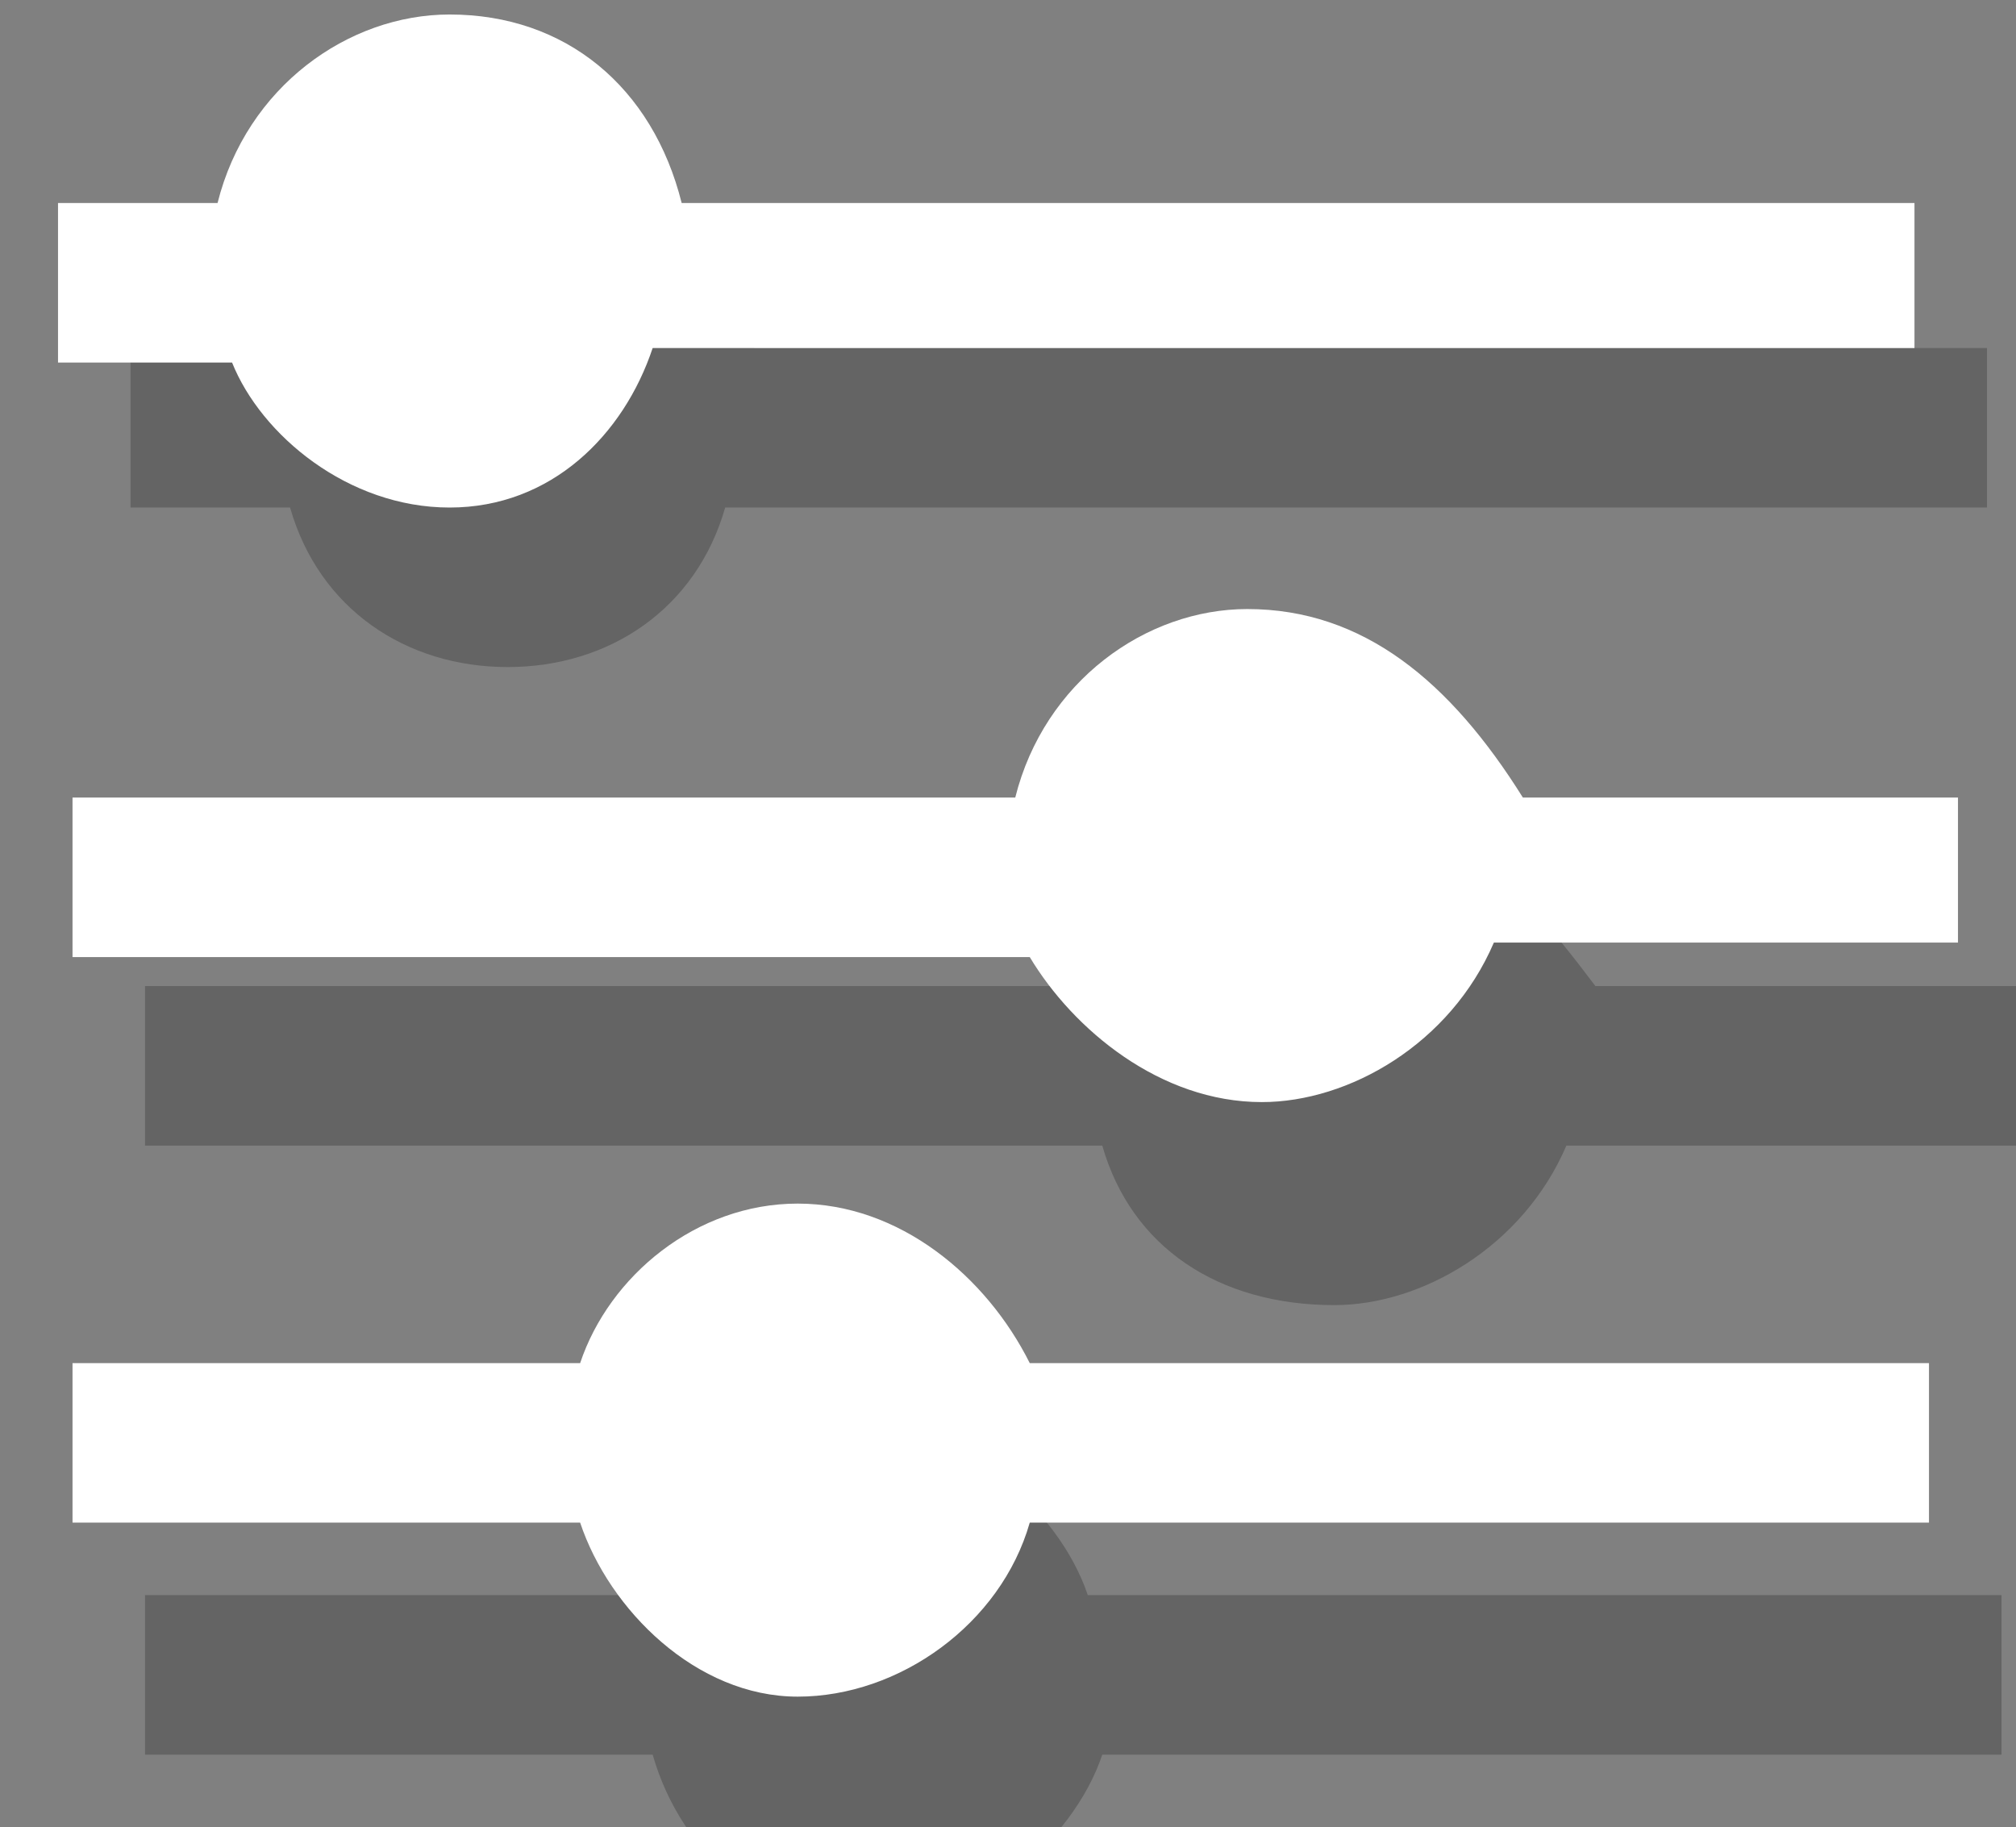 <?xml version="1.0" encoding="utf-8"?>
<!-- Generator: Adobe Illustrator 22.1.0, SVG Export Plug-In . SVG Version: 6.00 Build 0)  -->
<svg version="1.1"
	 id="svg3742" inkscape:version="0.92.5 (2060ec1f9f, 2020-04-08)" sodipodi:docname="filter_icon.svg" xmlns:cc="http://creativecommons.org/ns#" xmlns:dc="http://purl.org/dc/elements/1.1/" xmlns:inkscape="http://www.inkscape.org/namespaces/inkscape" xmlns:rdf="http://www.w3.org/1999/02/22-rdf-syntax-ns#" xmlns:sodipodi="http://sodipodi.sourceforge.net/DTD/sodipodi-0.dtd" xmlns:svg="http://www.w3.org/2000/svg"
	 xmlns="http://www.w3.org/2000/svg" xmlns:xlink="http://www.w3.org/1999/xlink" x="0px" y="0px" viewBox="0 0 13.9 12.6"
	 style="enable-background:new 0 0 13.9 12.6;" xml:space="preserve">
<rect x="0" y="0" width="13.9" height="12.6" fill="#808080" stroke="none"/>
<style type="text/css">
	.st0{opacity:0.22;}
	.st1{fill:#FFFFFF;}
</style>
<sodipodi:namedview  bordercolor="#666666" borderopacity="1" fit-margin-bottom="0" fit-margin-left="0" fit-margin-right="0" fit-margin-top="0" gridtolerance="10" guidetolerance="10" id="namedview3744" inkscape:current-layer="svg3742" inkscape:cx="21.89238" inkscape:cy="-0.92326974" inkscape:pageopacity="0" inkscape:pageshadow="2" inkscape:window-height="1017" inkscape:window-maximized="1" inkscape:window-width="1920" inkscape:window-x="1912" inkscape:window-y="-8" inkscape:zoom="6.9532167" objecttolerance="10" pagecolor="#ffffff" showgrid="false" showguides="false">
	</sodipodi:namedview>
<title  id="title3734">Foundation / Icon / 24 / Control / Filter / Default</title>
<path id="path3873-6_1_" inkscape:connector-curvature="0" class="st0" d="M3.5,1C2.8,1,2.1,1.6,1.9,2.4H0.9v1.1H2
	c0.2,0.7,0.8,1.1,1.5,1.1S4.8,4.2,5,3.5h8.7V2.4H5.2C5,1.6,4.3,1,3.5,1z M9.1,5.4C8.3,5.4,7.7,6,7.5,6.8H1v1.1h6.6
	C7.8,8.6,8.4,9,9.2,9c0.6,0,1.3-0.4,1.6-1.1h3.2V6.8h-3C10.4,6,9.8,5.4,9.1,5.4z M5.9,9.8c-0.6,0-1.3,0.6-1.5,1.2H1v1.1h3.5
	c0.2,0.7,0.8,1.2,1.5,1.2c0.7,0,1.4-0.6,1.6-1.2h6.2V11H7.5C7.3,10.4,6.6,9.8,5.9,9.8z"/>
<path id="path3873-6" inkscape:connector-curvature="0" class="st1" d="M3.1,0.1c-0.7,0-1.4,0.5-1.6,1.3H0.4v1.1h1.2
	C1.8,3,2.4,3.5,3.1,3.5S4.3,3,4.5,2.4h8.7V1.4H4.7C4.5,0.6,3.9,0.1,3.1,0.1z M8.6,4.2c-0.7,0-1.4,0.5-1.6,1.3H0.5v1.1h6.6
	C7.4,7.1,8,7.6,8.7,7.6c0.6,0,1.3-0.4,1.6-1.1h3.2V5.5h-3C10,4.7,9.4,4.2,8.6,4.2z M5.5,8.3C4.8,8.3,4.2,8.8,4,9.4H0.5v1.1H4
	c0.2,0.6,0.8,1.2,1.5,1.2c0.7,0,1.4-0.5,1.6-1.2h6.2V9.4H7.1C6.8,8.8,6.2,8.3,5.5,8.3z"/>
</svg>
